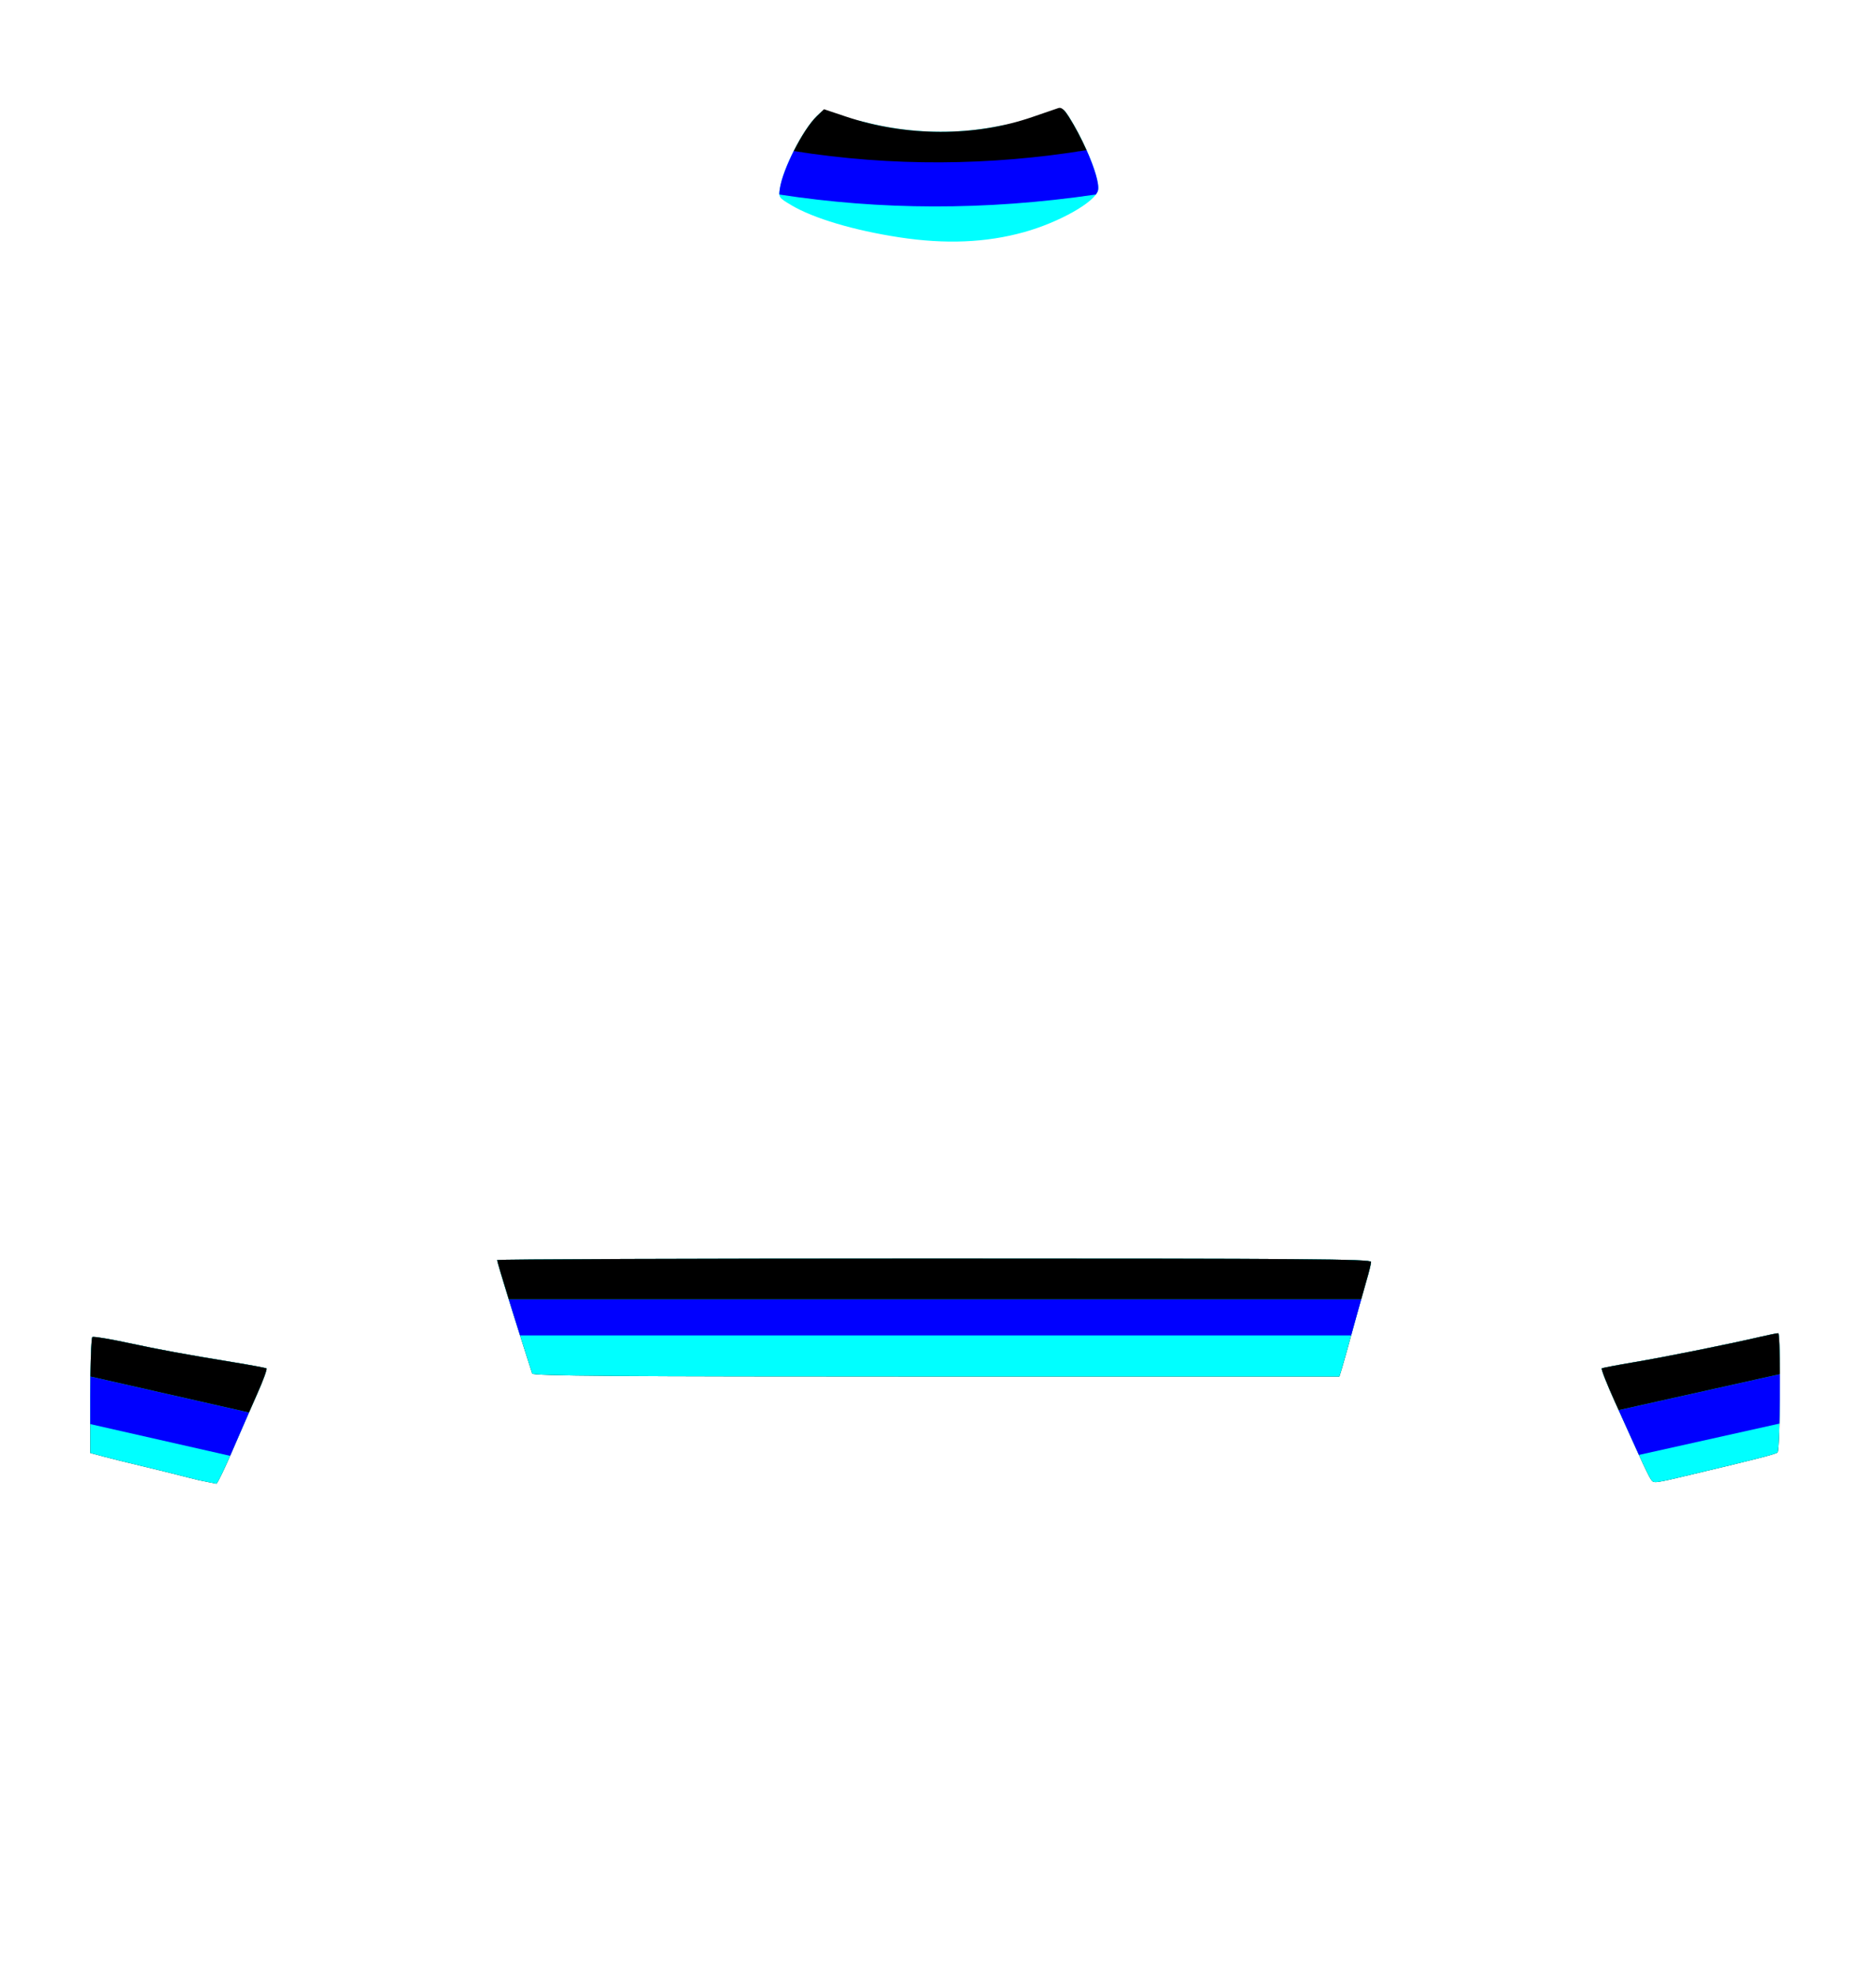 <?xml version="1.0" encoding="UTF-8" standalone="no"?>
<!-- Created with Inkscape (http://www.inkscape.org/) -->

<svg
   version="1.1"
   id="svg2"
   width="551"
   height="580"
   viewBox="0 0 551 580"
   xml:space="preserve"
   xmlns="http://www.w3.org/2000/svg"
   xmlns:svg="http://www.w3.org/2000/svg"><defs
   id="defs9" />
    <g
   id="layer1">
   <path
     fill="#000"
     d="m 156.303,403.228 c -0.152,-0.486 -1.548,-4.861 -3.102,-9.723 -3.671,-11.484 -7.183,-23.017 -7.183,-23.59 0,-0.249 57.753,-0.452 128.34,-0.452 109.3,0 128.34,0.146 128.34,0.986 0,0.542 -0.602,3.008 -1.339,5.48 -0.736,2.472 -2.509,8.79 -3.94,14.04 -1.431,5.25 -2.921,10.58 -3.312,11.844 l -0.711,2.298 H 274.988 c -94.107,0 -118.465,-0.181 -118.685,-0.884 z"
     id="path253" />
     <path
     id="path1870"
     fill="#0ff"
     d="m 274.357,369.463 c -70.587,0 -128.34,0.205 -128.34,0.453 0,0.572 3.512,12.106 7.184,23.59 1.554,4.861 2.949,9.237 3.102,9.723 0.22,0.702 24.579,0.883 118.686,0.883 h 118.406 l 0.711,-2.299 c 0.391,-1.264 1.882,-6.593 3.312,-11.844 1.431,-5.25 3.205,-11.567 3.941,-14.039 0.736,-2.472 1.338,-4.938 1.338,-5.48 0,-0.84 -19.04,-0.986 -128.34,-0.986 z" />
     <path
     id="path1872"
     fill="#00f"
     d="m 149.434,381.459 c 1.02,3.305 2.091,6.755 3.305,10.568 H 396.842 c 0.246,-0.896 0.327,-1.146 0.576,-2.059 0.867,-3.182 1.577,-5.637 2.389,-8.51 z" />
     <path
     id="path1874"
     d="m 274.357,369.463 c -70.587,0 -128.34,0.205 -128.34,0.453 0,0.355 1.511,5.372 3.416,11.543 h 250.373 c 0.527,-1.867 1.263,-4.556 1.553,-5.529 0.736,-2.472 1.338,-4.938 1.338,-5.48 0,-0.84 -19.04,-0.986 -128.34,-0.986 z" />
     </g><g
   id="layer2">
   <path
     id="path250"
     d="m 27.445,392.469 c -0.166,-0.003 -0.274,0.008 -0.316,0.033 -0.337,0.208 -0.613,7.955 -0.613,17.215 l 5e-6,16.836 4.066,1.09 c 2.236,0.6 7.089,1.803 10.783,2.674 3.695,0.871 10.059,2.448 14.143,3.502 1.087,0.281 2.124,0.538 3.09,0.773 l 4.994,0.99 c 0.498,-0.526 2.483,-4.644 4.6,-9.566 2.253,-5.241 5.551,-12.785 7.328,-16.764 1.777,-3.979 3.012,-7.369 2.746,-7.533 -0.266,-0.164 -4.62,-0.975 -9.676,-1.801 -14.669,-2.397 -21.288,-3.614 -31.385,-5.771 -4.554,-0.973 -8.595,-1.66 -9.76,-1.678 z" />
     <path
     id="path1827"
     fill="#0ff"
     d="m 27.445,392.469 c -0.166,-0.003 -0.274,0.008 -0.316,0.033 -0.337,0.208 -0.613,7.955 -0.613,17.215 v 16.836 l 4.066,1.09 c 2.236,0.6 7.089,1.803 10.783,2.674 3.695,0.871 10.059,2.448 14.143,3.502 1.087,0.281 2.124,0.538 3.09,0.773 l 4.994,0.99 c 0.498,-0.526 2.483,-4.644 4.6,-9.566 2.253,-5.241 5.551,-12.785 7.328,-16.764 1.777,-3.979 3.012,-7.369 2.746,-7.533 -0.266,-0.164 -4.62,-0.975 -9.676,-1.801 -14.669,-2.397 -21.288,-3.614 -31.385,-5.771 -4.554,-0.973 -8.595,-1.66 -9.76,-1.678 z" />
     <path
     id="path1829"
     fill="#00f"
     d="m 26.557,404.105 c -0.023,1.781 -0.041,3.633 -0.041,5.611 v 8.355 l 41.07,9.318 c 0.204,-0.466 0.398,-0.891 0.605,-1.375 1.481,-3.445 3.284,-7.575 4.939,-11.344 z" />
     <path
     id="path1831"
     fill="#000"
     d="m 27.445,392.469 c -0.166,-0.003 -0.274,0.008 -0.316,0.033 -0.265,0.164 -0.487,5.047 -0.572,11.604 l 46.574,10.566 c 0.863,-1.964 1.78,-4.056 2.389,-5.42 1.777,-3.979 3.012,-7.369 2.746,-7.533 -0.266,-0.164 -4.62,-0.975 -9.676,-1.801 -14.669,-2.397 -21.288,-3.614 -31.385,-5.771 -4.554,-0.973 -8.595,-1.66 -9.76,-1.678 z" />
     </g><g
   id="layer3"><path
     fill="#000"
     d="m 484.911,434.34 c -0.38,-0.486 -1.981,-3.748 -3.557,-7.248 -1.576,-3.5 -4.777,-10.578 -7.112,-15.729 -2.336,-5.151 -4.035,-9.495 -3.778,-9.654 0.258,-0.159 4.606,-0.987 9.661,-1.84 9.046,-1.527 27.193,-5.176 36.637,-7.367 2.649,-0.615 5.131,-1.118 5.515,-1.118 0.786,0 0.592,34.217 -0.199,35.005 -0.492,0.49 -6.177,1.954 -24.414,6.284 -12.218,2.901 -11.829,2.85 -12.754,1.668 z"
     id="path247" />
     <path
     id="path1852"
     fill="#0ff"
     d="m 522.277,391.383 c -0.384,0 -2.866,0.504 -5.516,1.119 -9.443,2.191 -27.59,5.841 -36.637,7.367 -5.056,0.853 -9.402,1.681 -9.66,1.84 -0.258,0.159 1.442,4.503 3.777,9.654 2.336,5.151 5.535,12.228 7.111,15.729 1.576,3.5 3.176,6.762 3.557,7.248 0.925,1.183 0.536,1.233 12.754,-1.668 18.236,-4.33 23.922,-5.793 24.414,-6.283 0.79,-0.788 0.985,-35.006 0.199,-35.006 z" />
     <path
     id="path1854"
     fill="#00f"
     d="m 522.768,403.416 -47.348,10.555 c 2.131,4.704 4.619,10.201 5.934,13.121 0.005,0.011 0.009,0.021 0.014,0.031 l 41.254,-9.195 c 0.113,-4.391 0.166,-9.673 0.146,-14.512 z" />
     <path
     id="path1856"
     fill="#000"
     d="m 522.277,391.383 c -0.384,0 -2.866,0.504 -5.516,1.119 -9.443,2.191 -27.59,5.841 -36.637,7.367 -5.056,0.853 -9.402,1.681 -9.66,1.84 -0.258,0.159 1.442,4.503 3.777,9.654 0.387,0.854 0.754,1.673 1.178,2.607 l 47.348,-10.555 c -0.026,-6.575 -0.177,-12.033 -0.49,-12.033 z" />
     </g><g
   id="layer4">
   <path
     id="path1888"
     fill="#0ff"
     d="m 312.447,32.309 c -6.053,2.082 -12.207,3.604 -18.461,4.574 -13.025,2.745 -27.204,2.356 -40.404,-1.143 -4.043,-0.807 -8.124,-1.817 -12.24,-3.027 l -1.414,1.354 c -4.06,3.879 -9.937,15.343 -10.865,21.199 -0.424,2.676 -0.372,2.752 3.34,4.961 6.485,3.86 18.39,7.405 31.701,9.439 13.569,2.074 25.497,1.583 36.637,-1.508 10.29,-2.855 20.894,-8.829 21.754,-12.256 0.727,-2.896 -3.553,-13.712 -8.572,-21.662 -0.556,-0.881 -1.038,-1.508 -1.475,-1.932 z" />
     <path
     id="path1890"
     fill="#00f"
     d="m 319.113,44.018 c -27.013,3.908 -56.243,4.505 -85.953,0.24 -2.014,3.984 -3.646,8.159 -4.098,11.008 -0.13,0.818 -0.197,1.378 -0.146,1.846 29.631,4.532 60.127,4.784 92.949,-0.008 0.309,-0.423 0.536,-0.83 0.629,-1.201 0.449,-1.788 -1.017,-6.598 -3.381,-11.885 z" />
     <path
     id="path1892"
     fill="#000"
     d="m 311.213,31.656 c -0.107,9.32e-4 -0.21,0.019 -0.314,0.053 -0.652,0.209 -4.042,1.372 -7.533,2.586 -16.984,5.903 -37.18,5.87 -54.963,-0.088 l -6.385,-2.139 -2.09,1.998 c -2.099,2.005 -4.674,6.039 -6.809,10.275 28.965,4.602 57.669,4.324 86.021,-0.26 -1.47,-3.296 -3.285,-6.779 -5.219,-9.842 -1.13,-1.79 -1.961,-2.591 -2.709,-2.584 z" />
     </g></svg>
